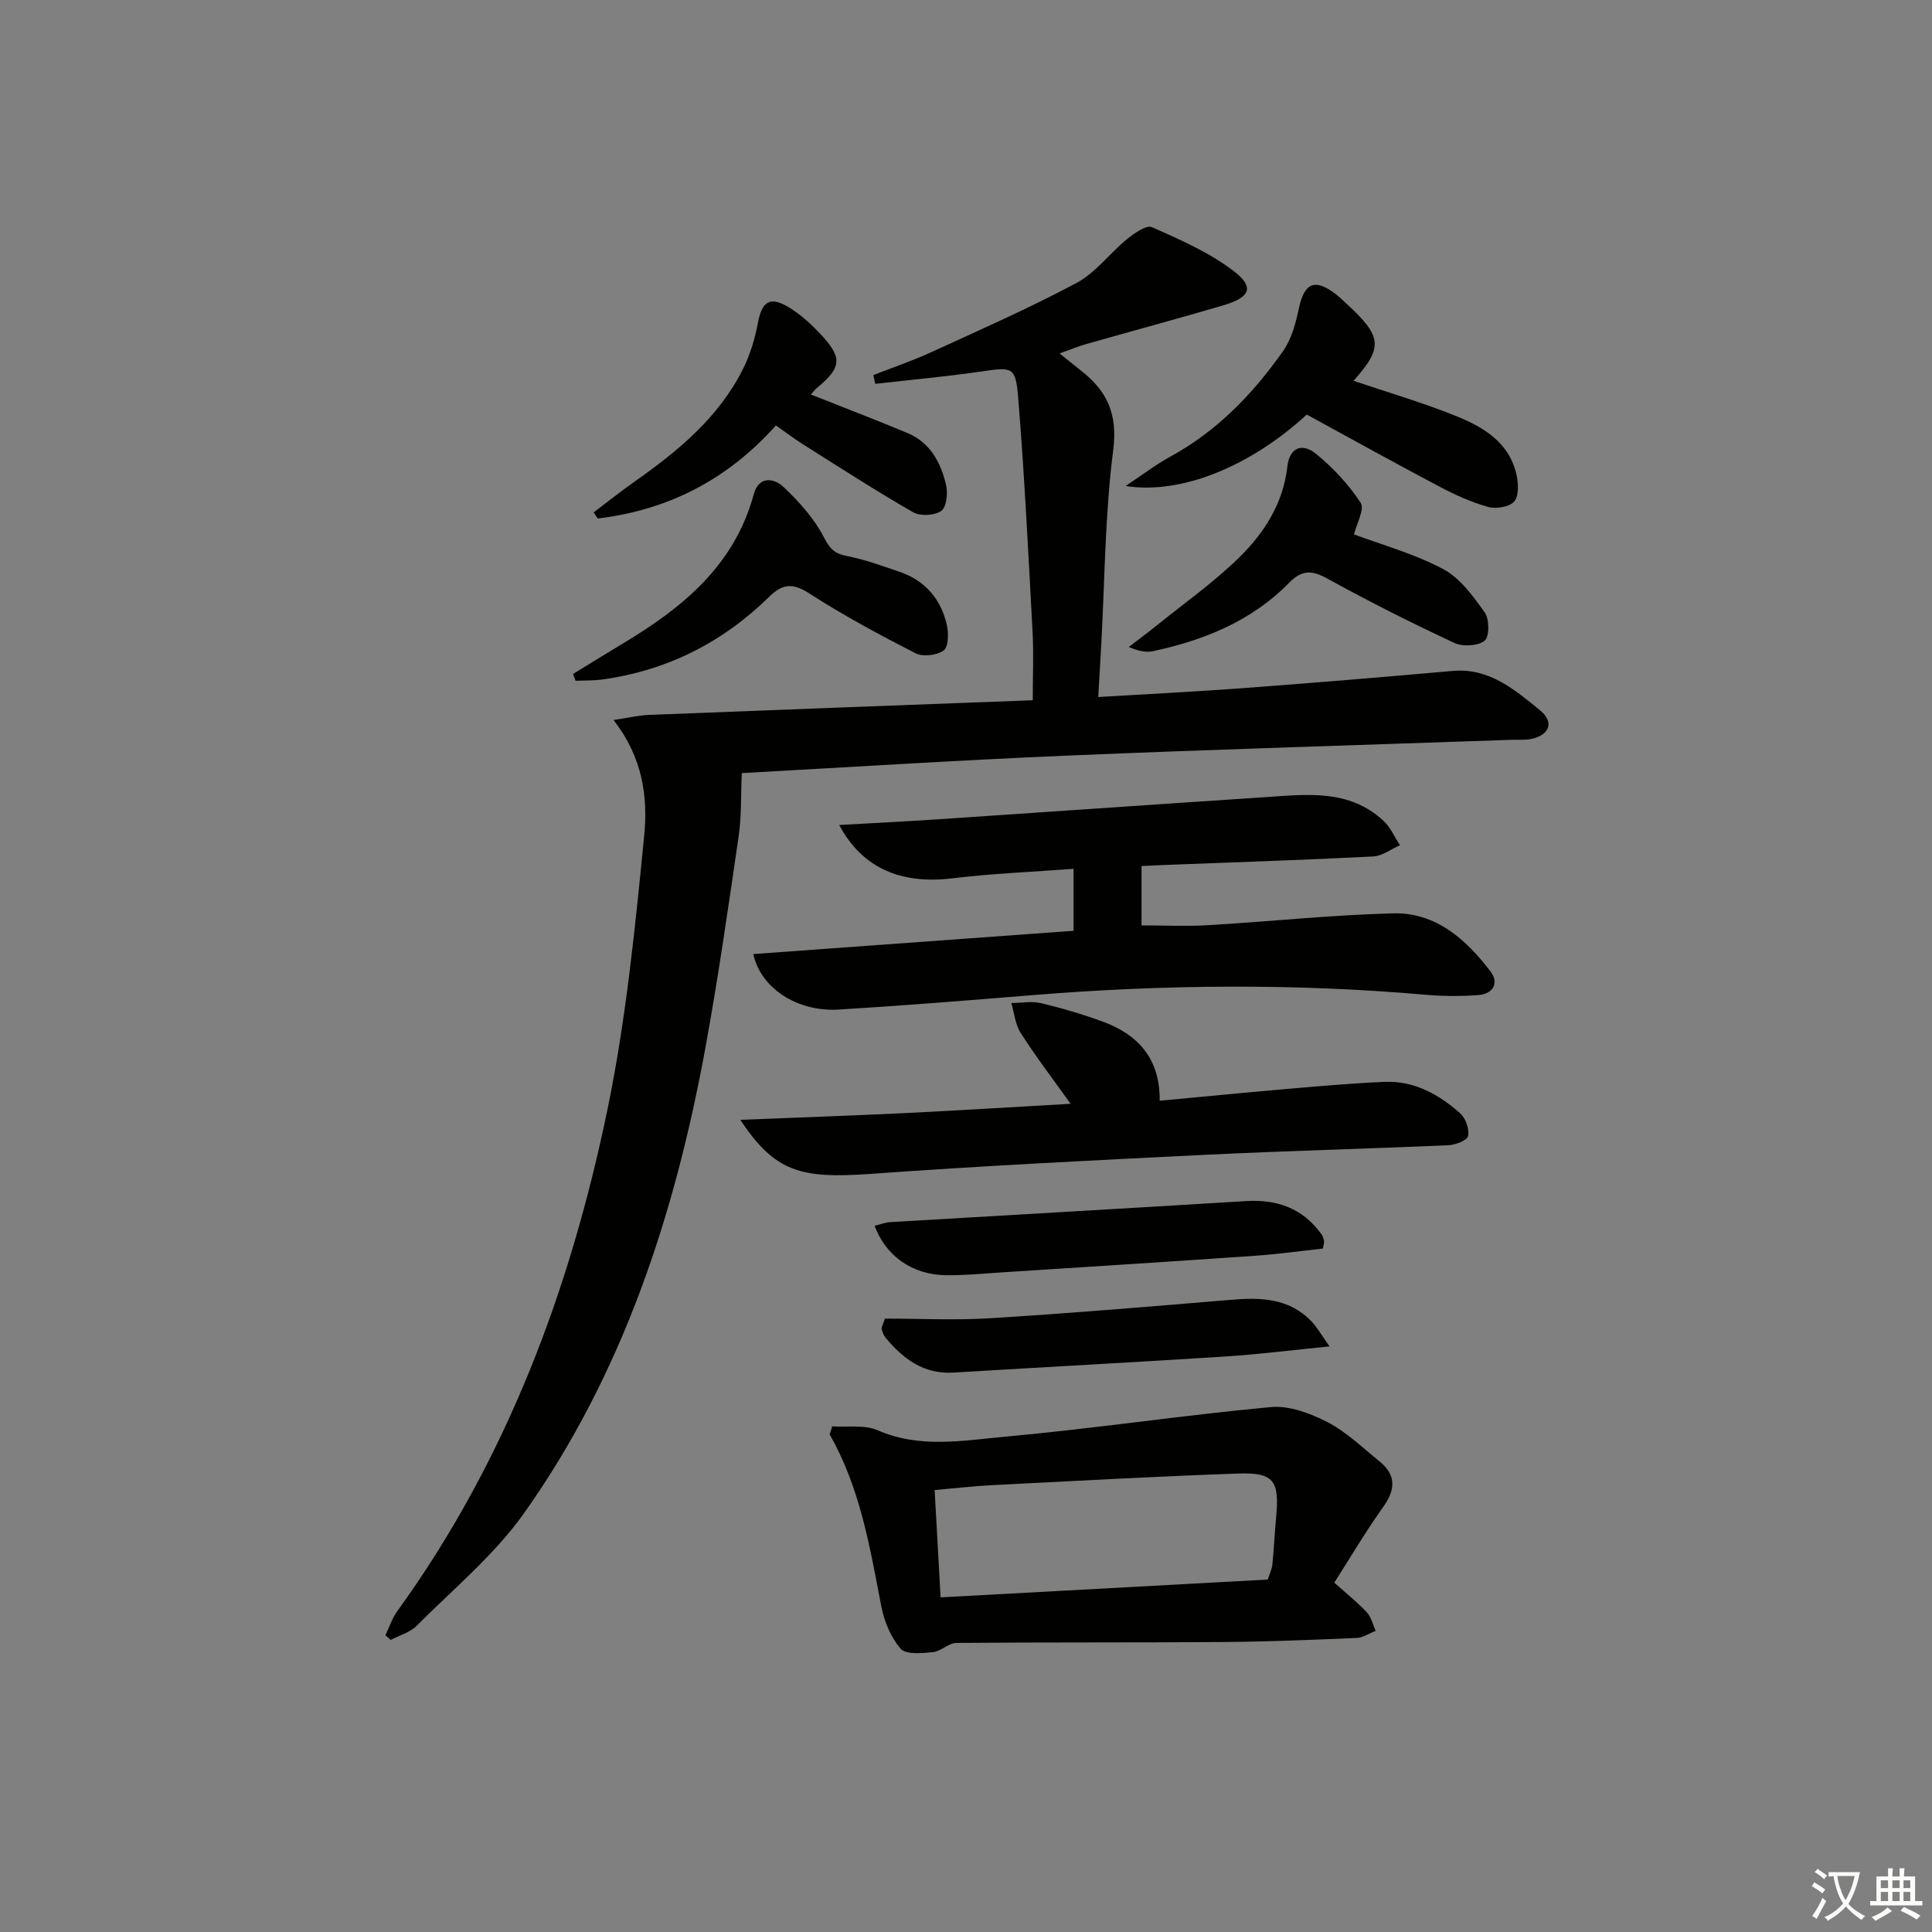 <svg enable-background="new 0 0 400 400" viewBox="0 0 400 400" xmlns="http://www.w3.org/2000/svg"><rect x="0" y="0" width="400" height="400" fill="#808080" stroke="none"/><path d="m377.9 391.2c-.2.3-.4.5-.6.8-.7-.6-1.4-1-2.2-1.5.2-.3.4-.5.5-.8.6.4 1.4.8 2.3 1.5zm-1.8 6.1c-.2-.2-.5-.4-.9-.6.4-.6.8-1.2 1.2-1.9s.7-1.3.9-1.9c.3.3.5.5.8.7-.7 1.3-1.4 2.6-2 3.7zm2.2-9c-.3.3-.5.5-.6.8-.6-.6-1.3-1.1-2-1.5.3-.3.5-.5.6-.7.6.5 1.3.9 2 1.4zm.3.2v-.9h2 4.5c-.3 1.3-.6 2.5-1 3.6s-.9 2.1-1.4 3c.4.5 1 1 1.6 1.4s1.2.8 1.9 1.1c-.3.2-.5.4-.8.8-.4-.3-1-.7-1.6-1.2s-1.2-1.1-1.6-1.6c-.5.6-1.1 1.1-1.7 1.6s-1.4.9-2.1 1.4c-.1-.3-.3-.5-.7-.8.6-.2 1.2-.5 1.9-1s1.4-1.1 2-1.8c-.5-.8-.9-1.6-1.2-2.5s-.6-2-.8-3.2c-.4.1-.7.1-1 .1zm2.5 2.7c.3 1 .7 1.7 1 2.2.3-.5.6-1.1 1-2s.6-1.9.9-3h-3.2-.4c.1.9.3 1.8.7 2.8z" fill="#fbfcfa"/><path d="m396.5 388.5v1.5 3.6h1.5v.9c-.4 0-1 0-1.7 0h-7.9c-.5 0-.9 0-1.2 0v-.9h1.3v-3.5c0-.7 0-1.2 0-1.6h2.4c0-.8 0-1.4 0-1.7h1c0 .3-.1.8-.1 1.7h1.5c0-.8 0-1.4 0-1.7h1c0 .3-.1.9-.1 1.7zm-8.2 9.2c-.2-.3-.5-.5-.8-.8.8-.3 1.4-.6 1.9-.9s1-.7 1.4-1.1c.3.3.6.5.9.8-1.6 1-2.8 1.6-3.4 2zm2.6-6.8v-1.6h-1.5v1.6zm0 2.7v-1.9h-1.5v1.9zm2.4-2.7v-1.6h-1.5v1.6zm0 2.7v-1.9h-1.5v1.9zm.2 2 .7-.8c.4.2.9.5 1.6.8s1.3.7 1.8 1c-.3.3-.5.6-.8.8-.4-.3-1.5-1-3.3-1.8zm2-4.7v-1.6h-1.4v1.6zm0 2.7v-1.9h-1.4v1.9z" fill="#fbfcfa"/><g fill="#010100"><path d="m153.58 160.06c-.21 4.65-.04 8.92-.65 13.07-2.13 14.61-4.22 29.24-6.88 43.77-6.31 34.48-17.05 67.41-37.48 96.29-6.16 8.71-14.7 15.77-22.32 23.42-1.38 1.39-3.57 1.97-5.38 2.92-.36-.33-.71-.65-1.07-.98.8-1.65 1.36-3.47 2.42-4.93 22.64-31.27 35.85-66.62 43.57-104.01 3.84-18.62 5.72-37.7 7.59-56.66.78-7.92-.31-16.17-6.36-23.87 2.97-.45 5.1-.97 7.24-1.06 26.39-1.05 52.79-2.03 79.56-3.04 0-5.01.21-9.63-.04-14.21-.87-16.09-1.66-32.18-2.96-48.24-.54-6.71-1.16-6.56-7.76-5.6-7.25 1.05-14.56 1.71-21.85 2.54-.13-.6-.26-1.2-.39-1.81 4-1.57 8.08-2.96 11.98-4.74 10.1-4.63 20.3-9.12 30.1-14.35 3.94-2.1 6.83-6.11 10.39-9.02 1.51-1.23 4.05-3.04 5.21-2.52 5.85 2.59 11.88 5.24 16.91 9.08 4.4 3.36 3.48 5.46-2.25 7.14-9.38 2.75-18.82 5.3-28.23 7.97-1.73.49-3.4 1.19-5.56 1.95 1.77 1.42 3.14 2.54 4.54 3.64 5.34 4.2 7.52 8.96 6.57 16.37-1.71 13.33-1.74 26.87-2.48 40.32-.18 3.27-.37 6.54-.62 10.81 10.38-.63 20.27-1.11 30.14-1.85 14.42-1.08 28.82-2.27 43.22-3.55 7.63-.68 12.86 3.9 18.11 8.15 3 2.43 1.96 5.18-1.86 5.94-1.29.26-2.66.12-3.99.17-30.75 1.07-61.52 1.98-92.26 3.28-22.89.97-45.77 2.44-67.16 3.61z"/><path d="m173.75 170.81c7.32-.42 14.18-.76 21.03-1.22 22.37-1.5 44.73-3.07 67.1-4.54 8.62-.57 17.46-1.75 24.59 4.93 1.43 1.34 2.27 3.33 3.38 5.01-1.84.81-3.65 2.23-5.53 2.33-14.27.73-28.56 1.2-42.84 1.75-1.62.06-3.25.14-5.14.23v12.29c4.65 0 9.25.23 13.82-.04 12.77-.75 25.52-2.13 38.29-2.45 8.83-.22 15.1 5.39 20.15 12.04 1.85 2.43.48 4.66-2.53 4.88-3.64.27-7.34.25-10.97-.07-27.07-2.37-54.12-2.12-81.18.07-13.41 1.09-26.82 2.18-40.25 3-8.51.52-16.16-4.35-17.71-11.49 22.09-1.61 44.06-3.2 66.31-4.82 0-4.1 0-8.03 0-12.83-8.51.64-16.9.97-25.21 1.98-10.45 1.24-18.49-2.04-23.31-11.05z"/><path d="m172.31 295.31c3.16.22 6.67-.38 9.4.81 8.76 3.83 17.73 2.11 26.49 1.32 18.33-1.66 36.57-4.42 54.9-6.12 3.82-.35 8.19 1.29 11.74 3.12 3.92 2.02 7.23 5.26 10.72 8.08 3.54 2.85 3.4 5.88.79 9.52-3.65 5.1-6.83 10.52-10.1 15.63 2.61 2.34 4.83 4.09 6.73 6.14.92.99 1.24 2.54 1.84 3.84-1.31.51-2.6 1.41-3.93 1.47-9.13.39-18.28.77-27.42.84-18.49.14-36.98.03-55.46.19-1.62.01-3.19 1.75-4.86 1.91-2.26.22-5.59.55-6.68-.71-2.05-2.36-3.42-5.71-4.02-8.85-2.35-12.21-4.37-24.47-10.68-35.52.17-.55.36-1.11.54-1.67zm90.16 31.72c.4-1.25.87-2.16.96-3.1.33-3.3.48-6.62.79-9.93.69-7.47-.52-9.18-7.93-8.92-16.95.6-33.89 1.54-50.83 2.4-3.91.2-7.81.66-11.95 1.02.42 7.57.82 14.78 1.23 22.22 22.86-1.25 45.23-2.47 67.73-3.69z"/><path d="m153.27 231.85c12.1-.49 23.13-.87 34.16-1.4 11.06-.54 22.12-1.24 34.23-1.92-3.78-5.29-7.26-9.85-10.34-14.67-1.13-1.76-1.32-4.11-1.94-6.19 2.05-.02 4.2-.44 6.14.02 4.35 1.04 8.66 2.31 12.86 3.85 7.33 2.7 11.83 7.75 11.72 16.36 9.2-.86 17.92-1.72 26.65-2.47 6.62-.57 13.25-1.16 19.88-1.44 6.17-.27 11.28 2.59 15.71 6.54 1.12 1 1.88 3.22 1.62 4.67-.16.87-2.58 1.84-4.02 1.9-16.95.75-33.91 1.18-50.85 2.01-22.91 1.13-45.83 2.27-68.71 3.92-14.75 1.07-19.96-.44-27.11-11.18z"/><path d="m270.55 85.83c-11.59 10.67-25.93 16.62-37.5 14.79 3.63-2.41 6.28-4.46 9.18-6.04 9.73-5.29 17.19-13.03 23.44-21.93 1.73-2.46 2.59-5.71 3.23-8.73 1.14-5.41 3.33-6.38 7.76-2.94.65.51 1.25 1.1 1.86 1.66 7.71 7.05 7.93 9.21 1.71 16.2 6.93 2.34 14.02 4.42 20.85 7.14 5.92 2.35 11.52 5.55 12.95 12.59.35 1.74.41 4.32-.6 5.34-1.08 1.1-3.75 1.5-5.4 1.03-3.48-.99-6.85-2.52-10.06-4.22-9.21-4.86-18.32-9.93-27.42-14.89z"/><path d="m167.89 81.68c6.86 2.73 13.48 5.25 20 7.98 4.72 1.98 6.92 6.14 7.99 10.79.39 1.7.08 4.56-1.01 5.33-1.37.97-4.33 1.13-5.82.28-7.76-4.46-15.27-9.33-22.85-14.1-1.82-1.15-3.53-2.46-5.56-3.88-9.97 11.19-22.29 17.53-36.88 19.27-.29-.42-.58-.84-.86-1.26 2.79-2.11 5.53-4.29 8.39-6.31 9.05-6.37 17.53-13.32 22.58-23.47 1.44-2.9 2.42-6.14 3.02-9.34.88-4.7 2.57-5.77 6.7-3.17 2.22 1.39 4.24 3.21 6.05 5.12 4.89 5.15 4.71 7.08-.63 11.51-.47.42-.85.95-1.12 1.25z"/><path d="m280.33 110.64c5.61 2.1 12.37 3.96 18.43 7.16 3.52 1.86 6.24 5.63 8.64 9.01.98 1.37.98 5.04-.02 5.84-1.38 1.1-4.52 1.28-6.25.47-8.86-4.14-17.62-8.53-26.18-13.26-3.26-1.8-5.32-2-8.1.84-7.7 7.86-17.51 11.84-28.09 14.11-1.41.3-2.94.04-5.06-.86 1.93-1.48 3.89-2.92 5.78-4.45 5.68-4.58 11.68-8.84 16.9-13.9 5.28-5.12 9.29-11.31 10.15-18.98.47-4.2 3.24-4.85 5.9-2.69 3.54 2.88 6.78 6.36 9.28 10.16.86 1.33-.85 4.35-1.38 6.55z"/><path d="m118.65 139.54c3.42-2.09 6.82-4.22 10.26-6.28 12.37-7.4 23.14-16.15 27.15-30.93 1.05-3.86 4.21-3.38 6.24-1.44 3.18 3.04 6.28 6.47 8.27 10.33 1.24 2.41 2.21 3.4 4.77 3.9 3.72.72 7.33 2.05 10.94 3.28 5.3 1.82 8.55 5.66 9.76 11.02.38 1.7.33 4.54-.67 5.26-1.41 1.01-4.31 1.35-5.84.56-7.52-3.85-15-7.87-22.09-12.45-3.42-2.21-5.54-1.82-8.16.74-9.65 9.47-21.15 15.3-34.58 17.15-1.82.25-3.69.19-5.53.27-.17-.47-.34-.94-.52-1.41z"/><path d="m181.08 253.79c1.11-.27 2.16-.69 3.23-.76 24.55-1.47 49.1-2.84 73.64-4.36 6.5-.4 11.77 1.5 15.63 6.85.28.39.44.9.54 1.38.07.3-.08.64-.22 1.6-4.51.49-9.2 1.15-13.91 1.48-17.41 1.21-34.83 2.31-52.25 3.43-3.98.26-7.96.66-11.94.61-6.92-.11-12.41-3.97-14.72-10.23z"/><path d="m183.21 273c7.04 0 14.51.38 21.94-.08 16.58-1.03 33.15-2.42 49.71-3.81 6.17-.52 12.04-.36 16.67 4.47 1.18 1.23 2.03 2.79 3.74 5.18-7.96.79-14.78 1.65-21.62 2.09-18.75 1.2-37.52 2.2-56.28 3.33-6.16.37-10.38-2.86-14.04-7.24-.41-.49-.62-1.17-.8-1.8-.08-.25.17-.6.68-2.14z"/></g></svg>